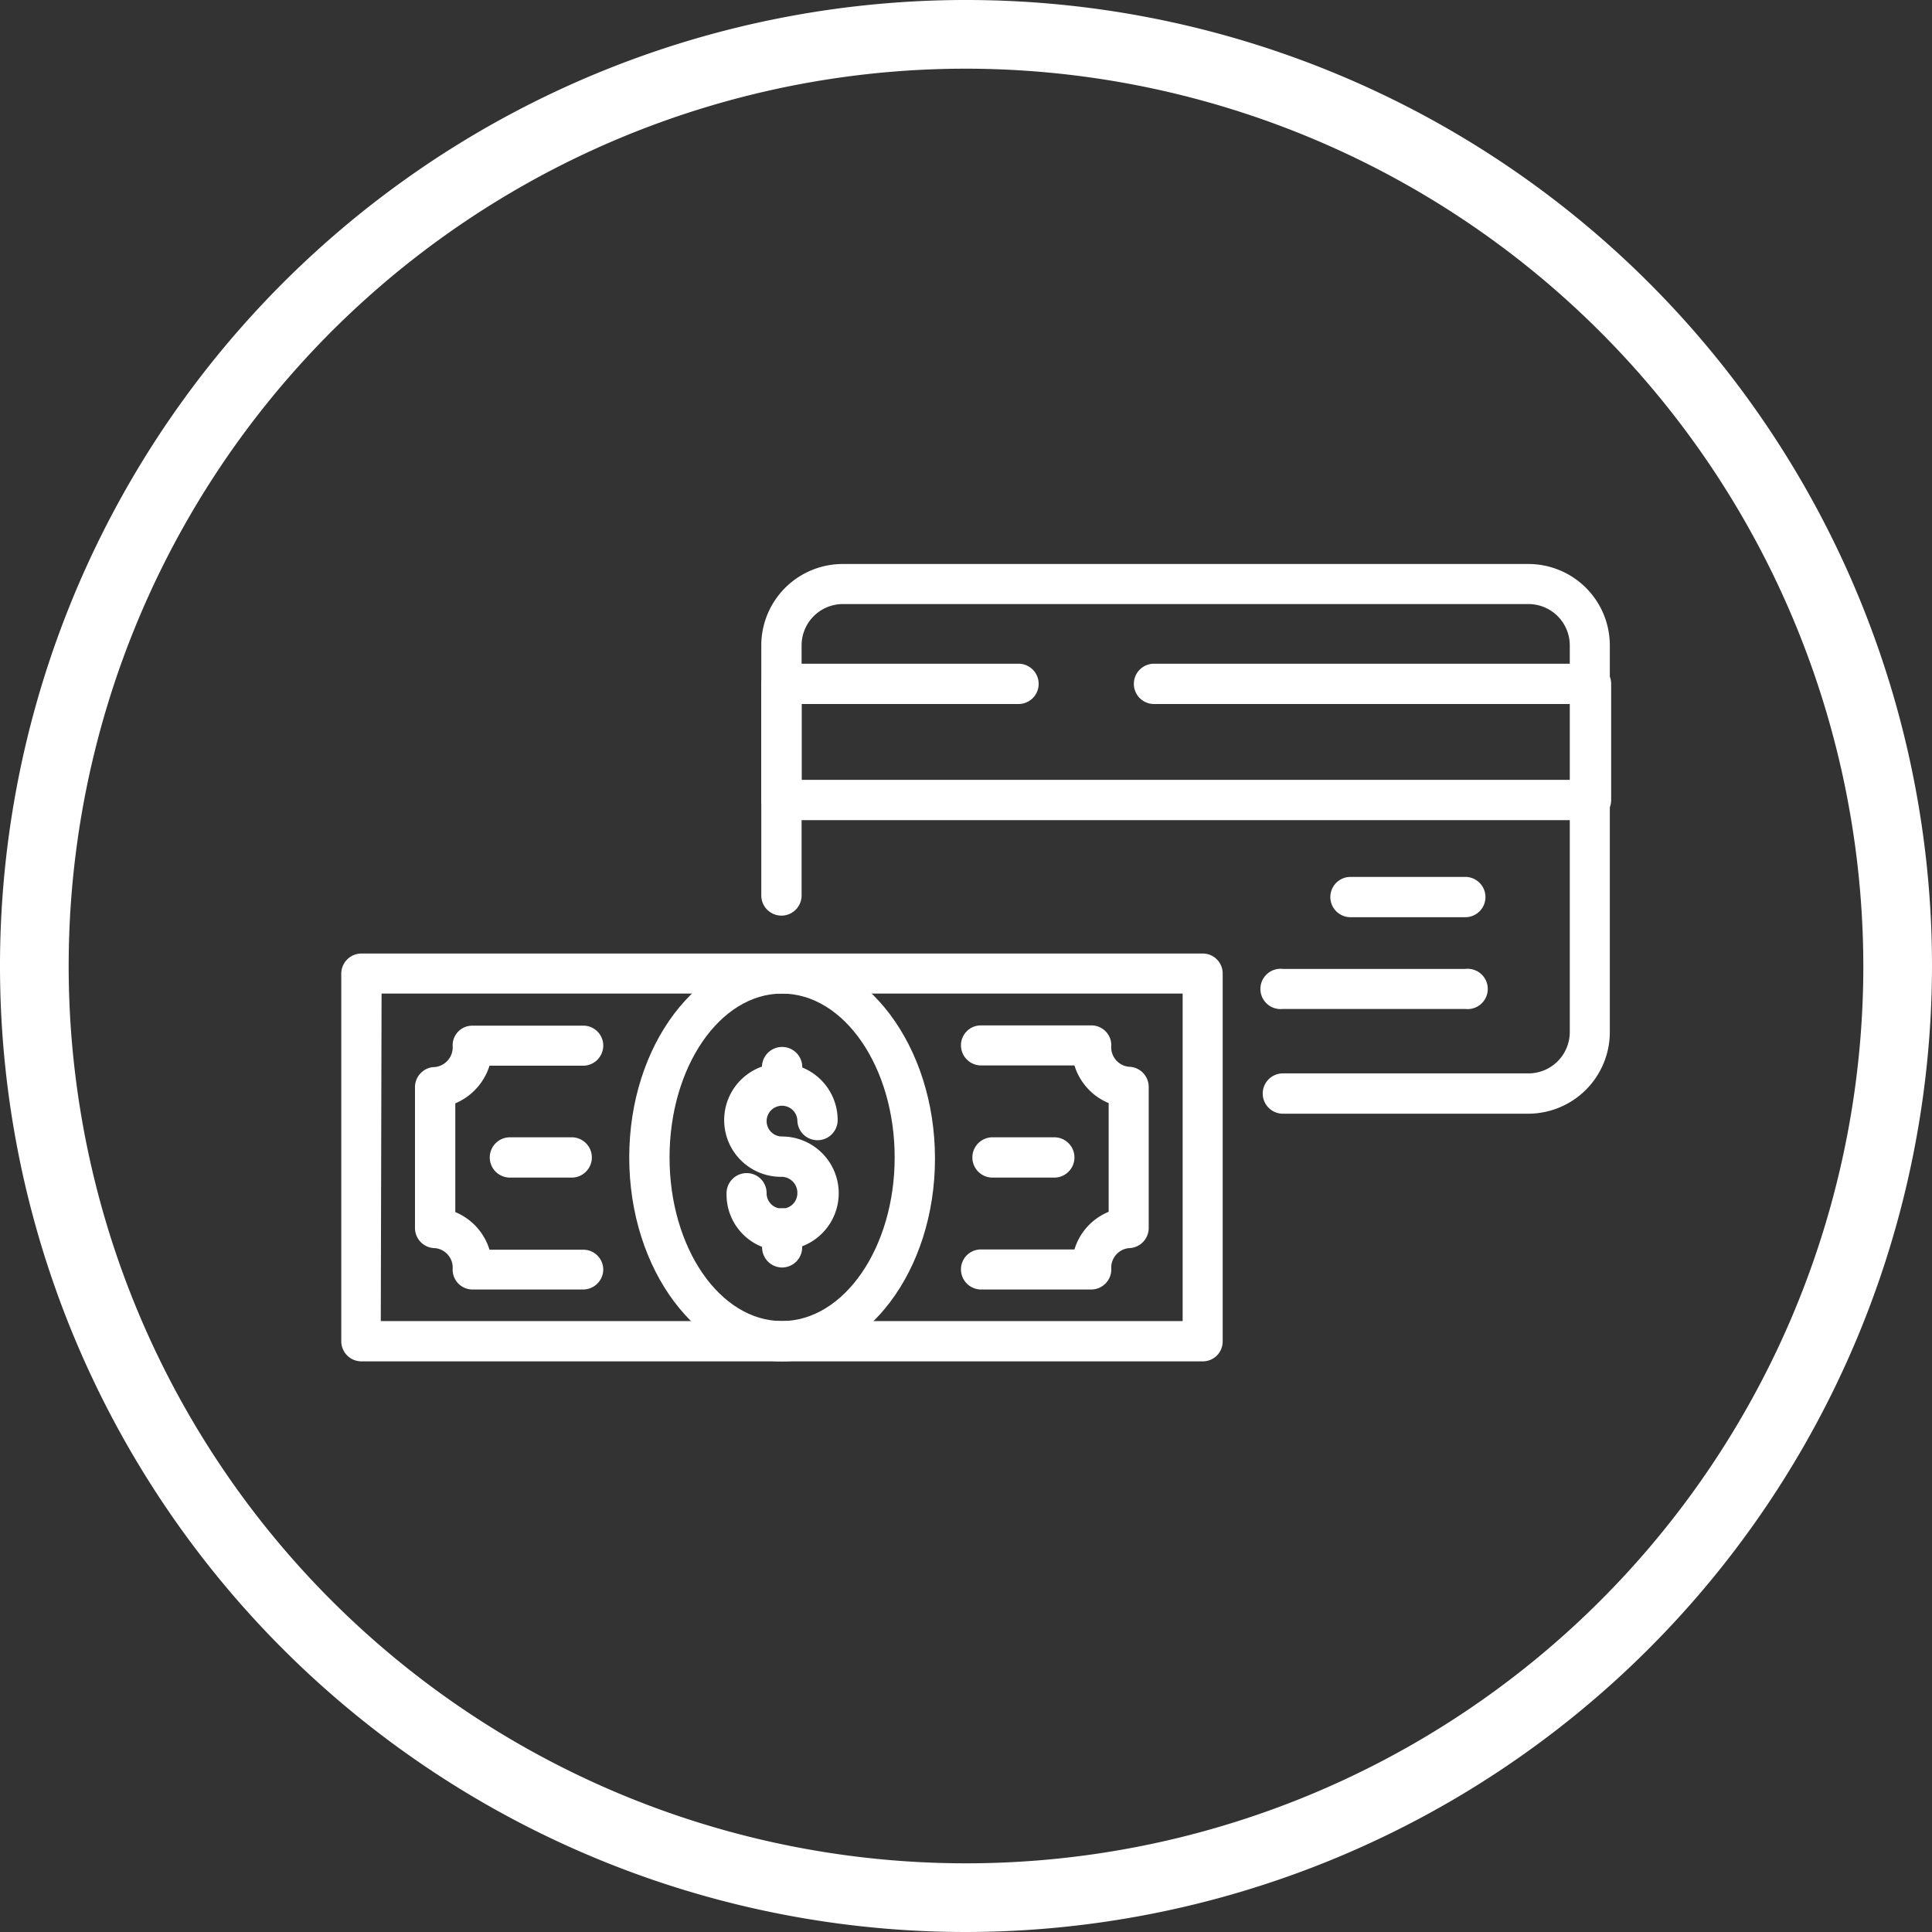<svg xmlns="http://www.w3.org/2000/svg" viewBox="0 0 72.86 72.86"><rect x="0" y="0" width="72.86" height="72.86" fill="#333333" stroke="none"/><defs><style>.cls-1{fill:#fff;}</style></defs><g id="Layer_2" data-name="Layer 2"><g id="Layer_1-2" data-name="Layer 1"><path class="cls-1" d="M36.43,72.86A36.43,36.43,0,1,1,72.86,36.43,36.47,36.47,0,0,1,36.43,72.86Zm0-70.27A33.84,33.84,0,1,0,70.27,36.43,33.88,33.88,0,0,0,36.43,2.59Z"/><path class="cls-1" d="M45.36,51.34H13.63a.76.76,0,0,1-.76-.76V36.72a.76.76,0,0,1,.76-.76H45.36a.75.75,0,0,1,.75.76V50.58A.75.75,0,0,1,45.36,51.34Zm-31-1.52H44.6V37.47H14.39Z"/><path class="cls-1" d="M29.49,51.34c-3.17,0-5.76-3.45-5.76-7.69S26.32,36,29.49,36s5.77,3.45,5.77,7.69S32.67,51.34,29.49,51.34Zm0-13.87c-2.34,0-4.24,2.77-4.24,6.18s1.9,6.17,4.24,6.17,4.25-2.77,4.25-6.17S31.84,37.47,29.49,37.47Z"/><path class="cls-1" d="M29.49,41.64a.76.76,0,0,1-.75-.75v-.56a.76.76,0,1,1,1.51,0v.56A.76.76,0,0,1,29.49,41.64Z"/><path class="cls-1" d="M29.49,47.17A2.12,2.12,0,0,1,27.4,45a.76.76,0,0,1,.76-.76.75.75,0,0,1,.75.76.58.58,0,1,0,1.16,0,.6.6,0,0,0-.58-.62,2.14,2.14,0,1,1,2.1-2.14.76.76,0,0,1-1.52,0,.58.58,0,1,0-.58.62,2.14,2.14,0,0,1,0,4.28Z"/><path class="cls-1" d="M29.49,47.8a.76.76,0,0,1-.75-.76v-.63a.76.76,0,1,1,1.51,0V47A.76.76,0,0,1,29.49,47.8Z"/><path class="cls-1" d="M39.76,44.41H37.43a.76.76,0,0,1,0-1.52h2.33a.76.76,0,0,1,0,1.52Z"/><path class="cls-1" d="M41.16,48.63H37a.76.76,0,0,1-.76-.76.75.75,0,0,1,.76-.75h3.52a2.23,2.23,0,0,1,1.29-1.42V41.6a2.25,2.25,0,0,1-1.29-1.42H37a.76.76,0,0,1-.76-.76.75.75,0,0,1,.76-.75h4.15a.75.75,0,0,1,.76.75.74.74,0,0,0,.66.81.76.76,0,0,1,.75.76v5.32a.76.76,0,0,1-.75.76.74.74,0,0,0-.66.8A.76.76,0,0,1,41.16,48.63Z"/><path class="cls-1" d="M21.56,44.41H19.23a.76.76,0,1,1,0-1.52h2.33a.76.76,0,1,1,0,1.52Z"/><path class="cls-1" d="M22,48.63H17.82a.75.75,0,0,1-.75-.76.74.74,0,0,0-.66-.8.76.76,0,0,1-.76-.76V41a.76.76,0,0,1,.76-.76.75.75,0,0,0,.66-.81.74.74,0,0,1,.75-.75H22a.75.75,0,0,1,.75.75.76.76,0,0,1-.75.76H18.46a2.28,2.28,0,0,1-1.29,1.42v4.1a2.25,2.25,0,0,1,1.29,1.42H22a.75.75,0,0,1,.75.75A.76.76,0,0,1,22,48.63Z"/><path class="cls-1" d="M57.64,42H48.38a.76.76,0,1,1,0-1.52h9.26a1.56,1.56,0,0,0,1.56-1.55V24.34a1.56,1.56,0,0,0-1.56-1.56H31.78a1.56,1.56,0,0,0-1.55,1.56v9.43a.76.76,0,0,1-1.52,0V24.34a3.07,3.07,0,0,1,3.07-3.07H57.64a3.07,3.07,0,0,1,3.07,3.07v14.6A3.08,3.08,0,0,1,57.64,42Z"/><path class="cls-1" d="M60,30.93H29.47a.76.76,0,0,1-.76-.76V25.79a.76.76,0,0,1,.76-.76h8.94a.76.76,0,1,1,0,1.52H30.23v2.86h29V26.55H43.52a.76.76,0,0,1,0-1.52H60a.76.76,0,0,1,.76.76v4.38A.76.76,0,0,1,60,30.93Z"/><path class="cls-1" d="M55.26,34.59H50.93a.76.76,0,0,1,0-1.52h4.33a.76.76,0,0,1,0,1.52Z"/><path class="cls-1" d="M55.26,38.05H48.38a.76.76,0,1,1,0-1.51h6.88a.76.76,0,1,1,0,1.51Z"/></g></g></svg>